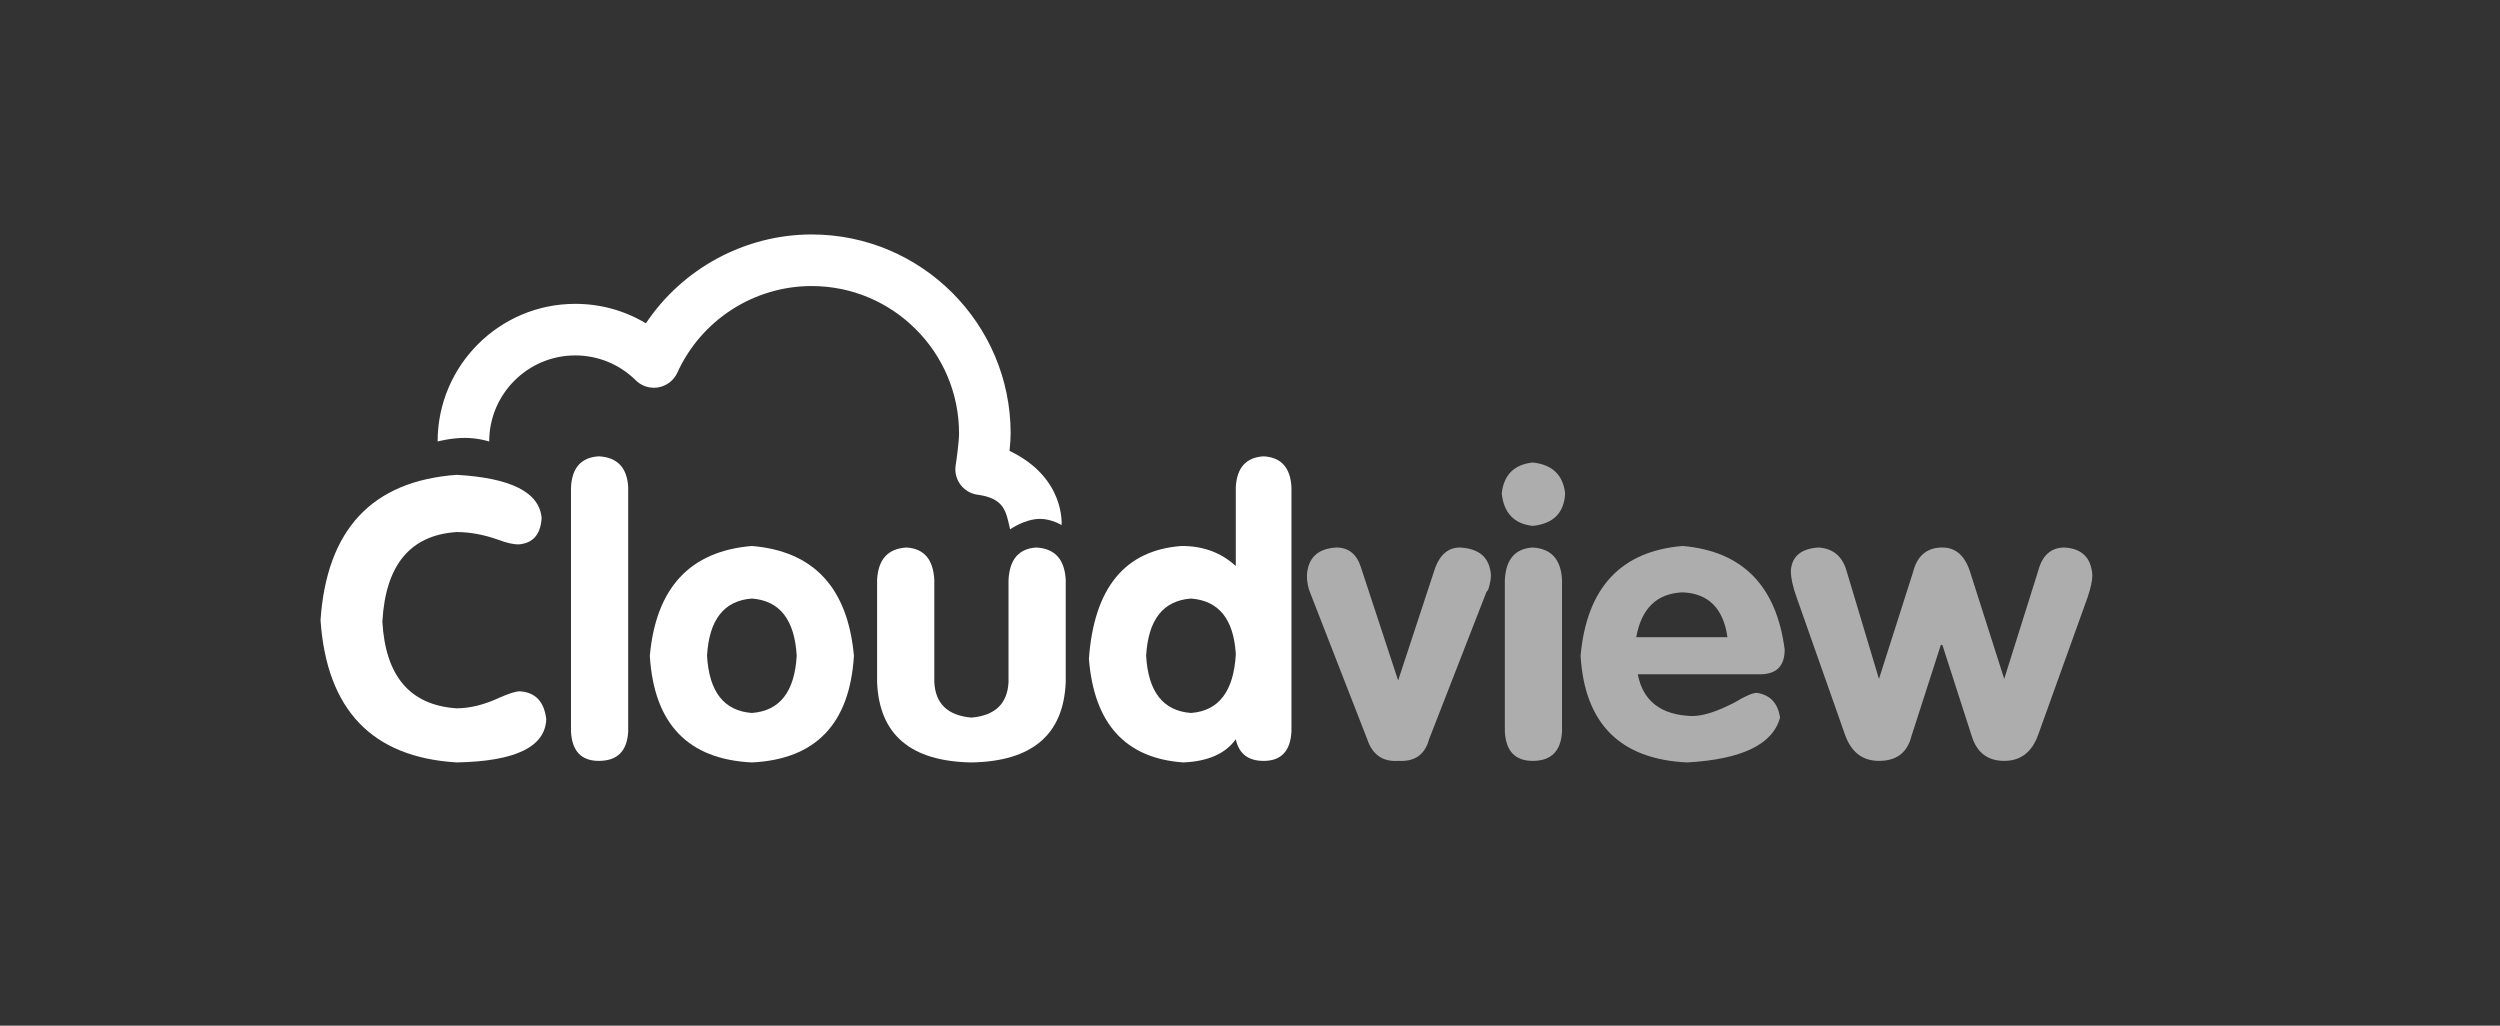<?xml version="1.0" encoding="utf-8"?>
<!-- Generator: Adobe Illustrator 17.0.0, SVG Export Plug-In . SVG Version: 6.00 Build 0)  -->
<!DOCTYPE svg PUBLIC "-//W3C//DTD SVG 1.1//EN" "http://www.w3.org/Graphics/SVG/1.1/DTD/svg11.dtd">
<svg version="1.1" id="图层_1" xmlns="http://www.w3.org/2000/svg" xmlns:xlink="http://www.w3.org/1999/xlink" x="0px" y="0px"
	 width="156px" height="64px" viewBox="0.232 0 156 64" enable-background="new 0.232 0 156 64" xml:space="preserve">
<rect x="0.232" y="0" width="156" height="64" fill="#333333" stroke="none"/>
<g>
	<path fill="#FFFFFF" d="M41.327,24.169c0.516-0.096,0.955-0.438,1.173-0.917c1.489-3.282,4.778-5.403,8.38-5.403
		c5.071,0,9.197,4.126,9.197,9.197c0,0.54-0.168,1.712-0.209,1.969c-0.014,0.085-0.022,0.176-0.022,0.263
		c0,0.778,0.552,1.44,1.316,1.581c1.761,0.225,1.84,1.04,2.101,2.172c0,0,0.915-0.653,1.873-0.653c0.707,0,1.337,0.386,1.337,0.386
		s0.261-2.956-3.246-4.629c0.046-0.443,0.069-0.808,0.069-1.089c0-6.846-5.569-12.416-12.416-12.416
		c-4.146,0-8.054,2.11-10.343,5.545c-1.327-0.797-2.839-1.215-4.41-1.215c-4.735,0-8.587,3.853-8.587,8.588
		c0,0,0.83-0.224,1.702-0.224c0.827,0,1.516,0.224,1.516,0.224c0-2.961,2.409-5.37,5.369-5.37c1.421,0,2.762,0.551,3.776,1.552
		c0.304,0.3,0.704,0.465,1.127,0.465C41.131,24.198,41.233,24.187,41.327,24.169z"/>
	<path fill="#FFFFFF" d="M32.678,43.138c-0.258,0-0.675,0.13-1.254,0.386c-0.965,0.451-1.866,0.675-2.701,0.675
		c-2.894-0.193-4.438-1.993-4.631-5.403c0.193-3.537,1.737-5.403,4.631-5.596c0.835,0,1.703,0.161,2.605,0.482
		c0.514,0.193,0.932,0.289,1.254,0.289c0.9-0.064,1.382-0.611,1.447-1.64c-0.13-1.607-1.898-2.509-5.306-2.701
		c-5.275,0.386-8.104,3.41-8.49,9.069c0.386,5.596,3.215,8.555,8.49,8.876c3.666-0.065,5.531-0.965,5.596-2.701
		C34.188,43.782,33.642,43.203,32.678,43.138z"/>
	<path fill="#FFFFFF" d="M37.598,28.474c-1.094,0.065-1.673,0.708-1.736,1.929v15.243c0.063,1.223,0.642,1.833,1.736,1.833
		c1.158,0,1.768-0.611,1.833-1.833V30.403C39.366,29.182,38.755,28.538,37.598,28.474z"/>
	<path fill="#FFFFFF" d="M47.149,34.069c-3.859,0.322-5.982,2.605-6.368,6.85c0.256,4.245,2.379,6.464,6.368,6.657
		c3.987-0.193,6.11-2.412,6.368-6.657C53.131,36.674,51.008,34.392,47.149,34.069z M47.149,44.489
		c-1.737-0.128-2.67-1.318-2.798-3.57c0.128-2.25,1.061-3.44,2.798-3.57c1.736,0.13,2.668,1.319,2.798,3.57
		C49.817,43.171,48.886,44.361,47.149,44.489z"/>
	<path fill="#FFFFFF" d="M64.901,34.165c-1.094,0.065-1.673,0.74-1.737,2.026v6.368c-0.065,1.351-0.837,2.091-2.315,2.219
		c-1.48-0.128-2.252-0.868-2.316-2.219v-6.368c-0.065-1.286-0.644-1.961-1.737-2.026c-1.158,0.065-1.77,0.74-1.833,2.026v6.368
		c0.128,3.28,2.089,4.952,5.885,5.017c3.794-0.065,5.755-1.737,5.885-5.017v-6.368C66.669,34.906,66.059,34.23,64.901,34.165z"/>
	<path fill="#FFFFFF" d="M79.083,28.474c-1.094,0.065-1.673,0.708-1.737,1.929v4.92c-0.902-0.835-2.026-1.254-3.377-1.254
		c-3.538,0.258-5.468,2.605-5.789,7.043c0.321,4.052,2.282,6.208,5.885,6.464c1.544-0.065,2.636-0.546,3.28-1.447
		c0.193,0.902,0.772,1.351,1.737,1.351c1.093,0,1.672-0.611,1.737-1.833V30.403C80.755,29.182,80.176,28.538,79.083,28.474z
		 M74.549,44.489c-1.737-0.128-2.67-1.318-2.798-3.57c0.128-2.25,1.061-3.44,2.798-3.57c1.736,0.13,2.668,1.287,2.798,3.473
		C77.217,43.138,76.285,44.361,74.549,44.489z"/>
</g>
<g opacity="0.6">
	<path fill="#FFFFFF" d="M91.335,34.165c-0.709,0-1.223,0.419-1.543,1.254l-2.316,7.043l-2.316-7.043
		c-0.258-0.835-0.772-1.254-1.543-1.254c-1.158,0.065-1.77,0.644-1.833,1.737c0,0.386,0.063,0.74,0.193,1.061l3.57,9.165
		c0.321,0.965,0.965,1.414,1.93,1.351c1.028,0.063,1.672-0.386,1.93-1.351l3.57-9.165c0.063-0.128,0.096-0.16,0.096-0.096
		c0.128-0.386,0.193-0.707,0.193-0.965C93.2,34.809,92.557,34.23,91.335,34.165z"/>
	<path fill="#FFFFFF" d="M95.87,28.859c-1.158,0.13-1.801,0.772-1.929,1.93c0.128,1.223,0.772,1.898,1.929,2.026
		c1.286-0.128,1.961-0.804,2.026-2.026C97.766,29.631,97.091,28.989,95.87,28.859z"/>
	<path fill="#FFFFFF" d="M95.87,34.165c-1.094,0.065-1.673,0.74-1.736,2.026v9.455c0.063,1.223,0.642,1.833,1.736,1.833
		c1.158,0,1.768-0.611,1.833-1.833v-9.455C97.638,34.906,97.028,34.23,95.87,34.165z"/>
	<path fill="#FFFFFF" d="M111.596,40.533c-0.516-3.987-2.638-6.141-6.368-6.464c-3.859,0.322-5.982,2.605-6.368,6.85
		c0.256,4.245,2.475,6.464,6.657,6.657c3.408-0.193,5.338-1.125,5.789-2.798c-0.13-0.9-0.612-1.414-1.447-1.544
		c-0.258,0-0.709,0.193-1.351,0.579c-1.094,0.579-1.994,0.868-2.701,0.868c-1.93-0.064-3.056-0.932-3.377-2.605h7.622
		C111.08,42.077,111.596,41.563,111.596,40.533z M102.334,39.761c0.321-1.8,1.286-2.733,2.894-2.798
		c1.607,0.065,2.54,0.998,2.798,2.798H102.334z"/>
	<path fill="#FFFFFF" d="M129.058,34.165c-0.837,0-1.384,0.482-1.64,1.447l-2.123,6.753l-2.122-6.657
		c-0.323-1.028-0.902-1.544-1.737-1.544c-0.965,0-1.577,0.516-1.833,1.544l-2.123,6.657l-2.026-6.753
		c-0.258-0.9-0.836-1.382-1.736-1.447c-1.094,0.065-1.673,0.547-1.737,1.447c0,0.451,0.128,1.03,0.386,1.737l2.991,8.49
		c0.386,1.094,1.093,1.64,2.123,1.64c1.093,0,1.768-0.514,2.026-1.544l1.833-5.692h0.096l1.833,5.692
		c0.321,1.03,0.996,1.544,2.026,1.544c1.028,0,1.737-0.546,2.123-1.64l3.087-8.586c0.193-0.579,0.289-1.028,0.289-1.351
		C130.73,34.809,130.151,34.23,129.058,34.165z"/>
</g>
</svg>
